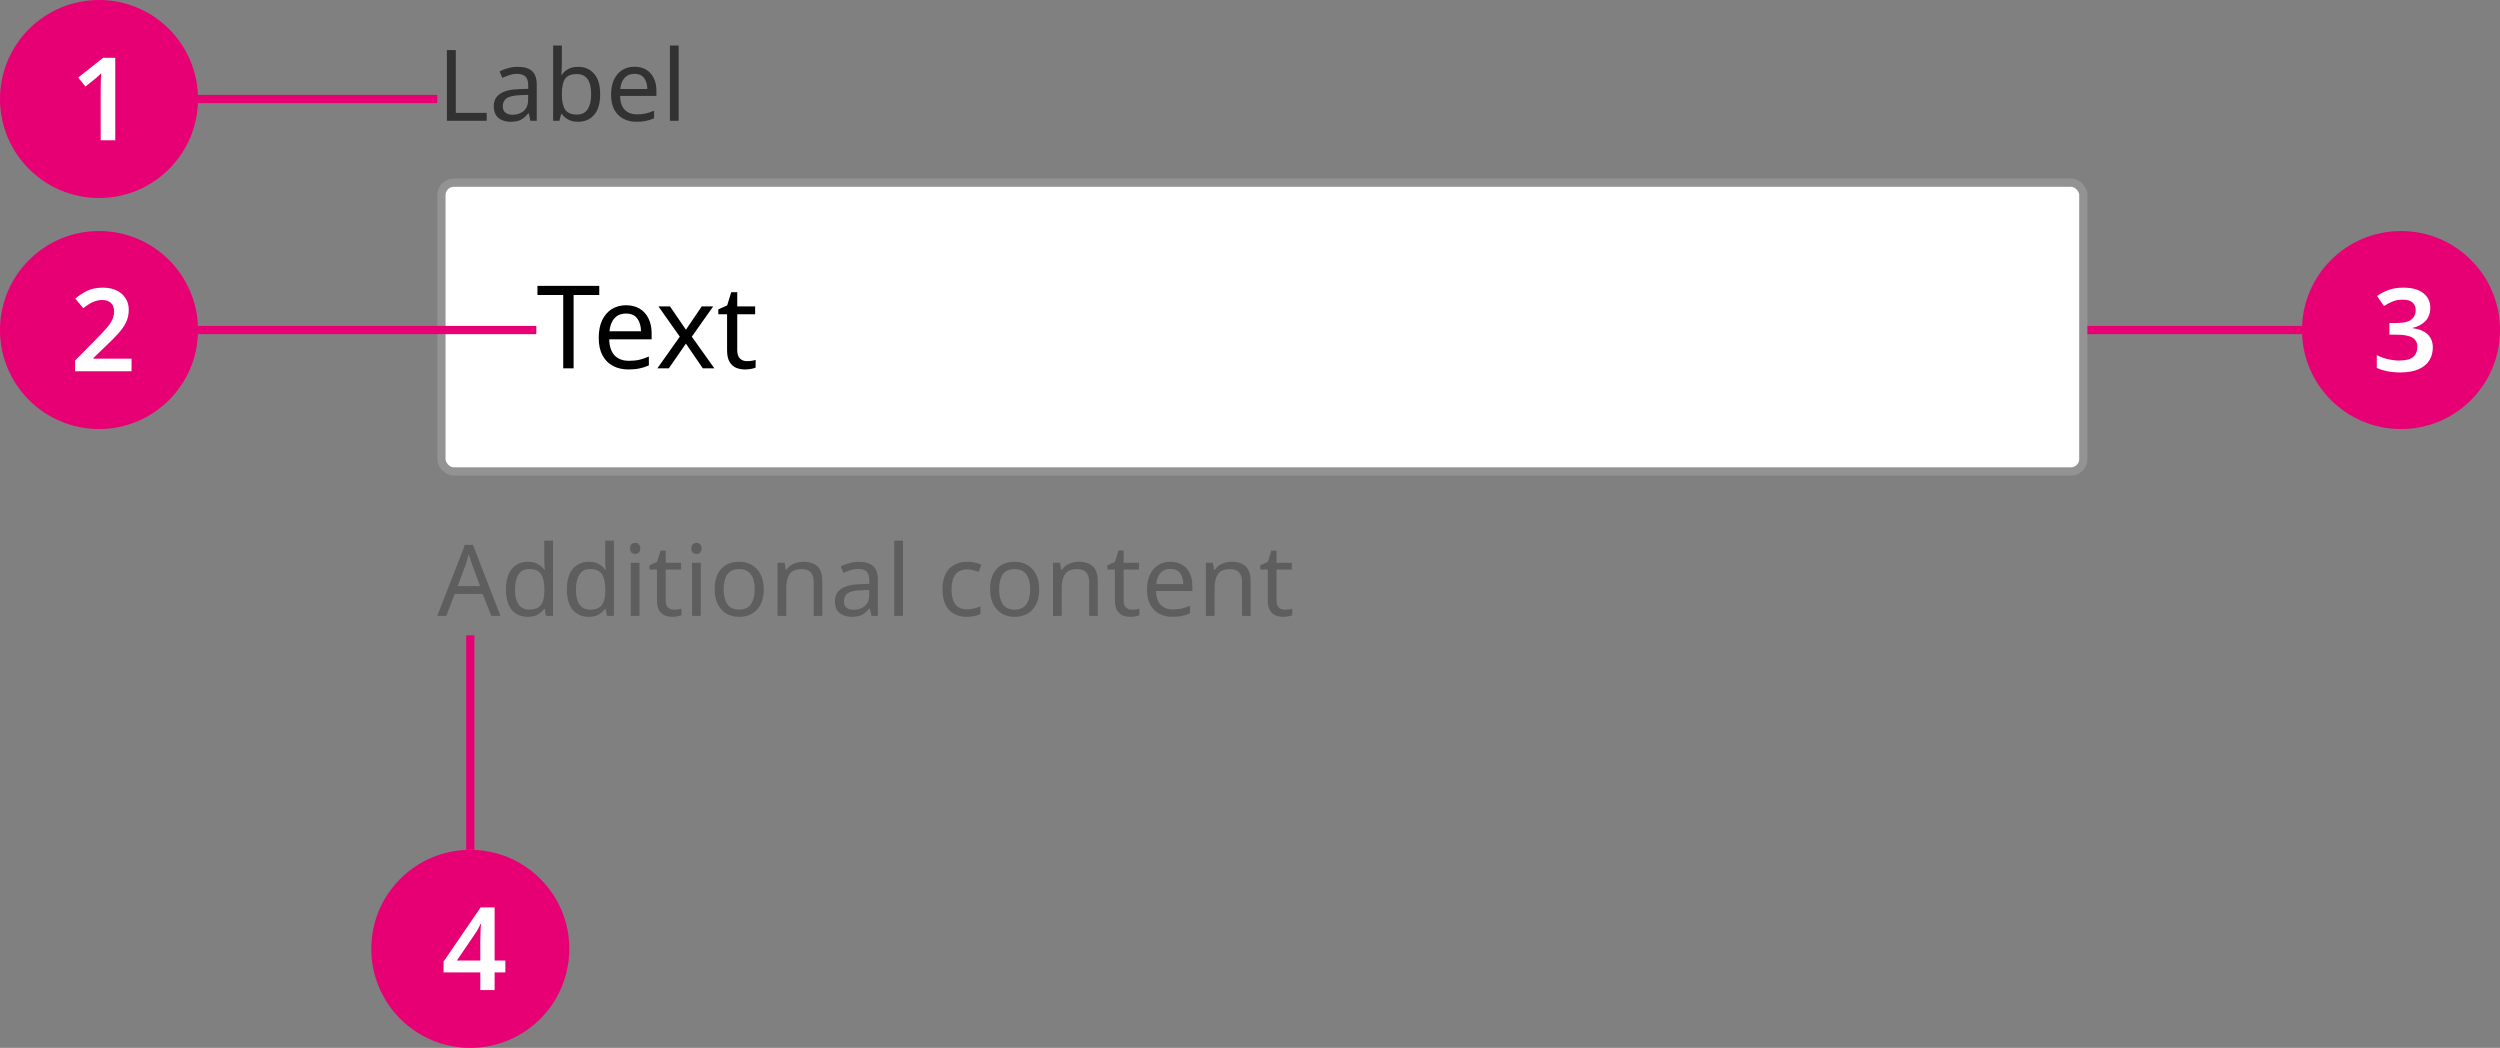 <svg width="303" height="127" viewBox="0 0 303 127" fill="none" xmlns="http://www.w3.org/2000/svg">
<rect x="0" y="0" width="303" height="127" fill="#808080" stroke="none"/>
<path d="M54.164 14.64V6.072H55.244V13.68H58.988V14.64H54.164ZM62.749 8.1C63.533 8.1 64.113 8.272 64.489 8.616C64.865 8.96 65.053 9.508 65.053 10.26V14.64H64.285L64.081 13.728H64.033C63.753 14.08 63.457 14.34 63.145 14.508C62.833 14.676 62.409 14.76 61.873 14.76C61.289 14.76 60.805 14.608 60.421 14.304C60.037 13.992 59.845 13.508 59.845 12.852C59.845 12.212 60.097 11.72 60.601 11.376C61.105 11.024 61.881 10.832 62.929 10.8L64.021 10.764V10.38C64.021 9.844 63.905 9.472 63.673 9.264C63.441 9.056 63.113 8.952 62.689 8.952C62.353 8.952 62.033 9.004 61.729 9.108C61.425 9.204 61.141 9.316 60.877 9.444L60.553 8.652C60.833 8.5 61.165 8.372 61.549 8.268C61.933 8.156 62.333 8.1 62.749 8.1ZM64.009 11.496L63.061 11.532C62.261 11.564 61.705 11.692 61.393 11.916C61.089 12.14 60.937 12.456 60.937 12.864C60.937 13.224 61.045 13.488 61.261 13.656C61.485 13.824 61.769 13.908 62.113 13.908C62.649 13.908 63.097 13.76 63.457 13.464C63.825 13.16 64.009 12.696 64.009 12.072V11.496ZM68.096 5.52V7.74C68.096 8.012 68.088 8.268 68.072 8.508C68.064 8.74 68.052 8.924 68.035 9.06H68.096C68.279 8.788 68.531 8.56 68.852 8.376C69.171 8.192 69.584 8.1 70.088 8.1C70.888 8.1 71.528 8.38 72.007 8.94C72.496 9.492 72.74 10.32 72.74 11.424C72.74 12.528 72.496 13.36 72.007 13.92C71.519 14.48 70.879 14.76 70.088 14.76C69.584 14.76 69.171 14.668 68.852 14.484C68.531 14.3 68.279 14.08 68.096 13.824H68.011L67.796 14.64H67.04V5.52H68.096ZM69.907 8.976C69.219 8.976 68.743 9.172 68.48 9.564C68.224 9.956 68.096 10.564 68.096 11.388V11.436C68.096 12.228 68.224 12.836 68.48 13.26C68.743 13.676 69.228 13.884 69.931 13.884C70.507 13.884 70.936 13.672 71.216 13.248C71.504 12.824 71.647 12.212 71.647 11.412C71.647 9.788 71.067 8.976 69.907 8.976ZM76.906 8.088C77.45 8.088 77.922 8.208 78.322 8.448C78.722 8.688 79.026 9.028 79.234 9.468C79.45 9.9 79.558 10.408 79.558 10.992V11.628H75.154C75.17 12.356 75.354 12.912 75.706 13.296C76.066 13.672 76.566 13.86 77.206 13.86C77.614 13.86 77.974 13.824 78.286 13.752C78.606 13.672 78.934 13.56 79.27 13.416V14.34C78.942 14.484 78.618 14.588 78.298 14.652C77.978 14.724 77.598 14.76 77.158 14.76C76.542 14.76 76.002 14.636 75.538 14.388C75.074 14.14 74.71 13.772 74.446 13.284C74.19 12.796 74.062 12.192 74.062 11.472C74.062 10.768 74.178 10.164 74.41 9.66C74.65 9.156 74.982 8.768 75.406 8.496C75.838 8.224 76.338 8.088 76.906 8.088ZM76.894 8.952C76.39 8.952 75.99 9.116 75.694 9.444C75.406 9.764 75.234 10.212 75.178 10.788H78.454C78.446 10.244 78.318 9.804 78.07 9.468C77.822 9.124 77.43 8.952 76.894 8.952ZM82.252 14.64H81.196V5.52H82.252V14.64Z" fill="#323232"/>
<rect x="53.5" y="22.14" width="199" height="35" rx="1.5" fill="white"/>
<path d="M69.522 44.64H68.262V35.75H65.14V34.644H72.63V35.75H69.522V44.64ZM75.883 36.996C76.518 36.996 77.068 37.136 77.535 37.416C78.002 37.696 78.356 38.093 78.599 38.606C78.851 39.11 78.977 39.703 78.977 40.384V41.126H73.839C73.858 41.975 74.072 42.624 74.483 43.072C74.903 43.511 75.486 43.73 76.233 43.73C76.709 43.73 77.129 43.688 77.493 43.604C77.866 43.511 78.249 43.38 78.641 43.212V44.29C78.258 44.458 77.88 44.579 77.507 44.654C77.134 44.738 76.69 44.78 76.177 44.78C75.458 44.78 74.828 44.635 74.287 44.346C73.746 44.057 73.321 43.627 73.013 43.058C72.714 42.489 72.565 41.784 72.565 40.944C72.565 40.123 72.7 39.418 72.971 38.83C73.251 38.242 73.638 37.789 74.133 37.472C74.637 37.155 75.22 36.996 75.883 36.996ZM75.869 38.004C75.281 38.004 74.814 38.195 74.469 38.578C74.133 38.951 73.932 39.474 73.867 40.146H77.689C77.68 39.511 77.53 38.998 77.241 38.606C76.952 38.205 76.494 38.004 75.869 38.004ZM82.392 40.804L79.802 37.136H81.202L83.134 39.964L85.052 37.136H86.438L83.848 40.804L86.578 44.64H85.178L83.134 41.644L81.062 44.64H79.676L82.392 40.804ZM90.53 43.772C90.717 43.772 90.908 43.758 91.104 43.73C91.3 43.702 91.459 43.665 91.58 43.618V44.556C91.449 44.621 91.263 44.673 91.02 44.71C90.777 44.757 90.544 44.78 90.32 44.78C89.928 44.78 89.564 44.715 89.228 44.584C88.901 44.444 88.635 44.206 88.43 43.87C88.225 43.534 88.122 43.063 88.122 42.456V38.088H87.058V37.5L88.136 37.01L88.626 35.414H89.354V37.136H91.524V38.088H89.354V42.428C89.354 42.885 89.461 43.226 89.676 43.45C89.9 43.665 90.185 43.772 90.53 43.772Z" fill="black"/>
<rect x="53.5" y="22.14" width="199" height="35" rx="1.5" stroke="#939393"/>
<path d="M59.54 74.64L58.508 71.988H55.112L54.092 74.64H53L56.348 66.036H57.32L60.656 74.64H59.54ZM58.184 71.028L57.224 68.436C57.2 68.372 57.16 68.256 57.104 68.088C57.048 67.92 56.992 67.748 56.936 67.572C56.888 67.388 56.848 67.248 56.816 67.152C56.752 67.4 56.684 67.644 56.612 67.884C56.548 68.116 56.492 68.3 56.444 68.436L55.472 71.028H58.184ZM63.964 74.76C63.164 74.76 62.524 74.484 62.044 73.932C61.564 73.372 61.324 72.54 61.324 71.436C61.324 70.332 61.564 69.5 62.044 68.94C62.532 68.372 63.176 68.088 63.976 68.088C64.472 68.088 64.876 68.18 65.188 68.364C65.508 68.548 65.768 68.772 65.968 69.036H66.04C66.024 68.932 66.008 68.78 65.992 68.58C65.976 68.372 65.968 68.208 65.968 68.088V65.52H67.024V74.64H66.172L66.016 73.776H65.968C65.776 74.048 65.52 74.28 65.2 74.472C64.88 74.664 64.468 74.76 63.964 74.76ZM64.132 73.884C64.812 73.884 65.288 73.7 65.56 73.332C65.84 72.956 65.98 72.392 65.98 71.64V71.448C65.98 70.648 65.848 70.036 65.584 69.612C65.32 69.18 64.832 68.964 64.12 68.964C63.552 68.964 63.124 69.192 62.836 69.648C62.556 70.096 62.416 70.7 62.416 71.46C62.416 72.228 62.556 72.824 62.836 73.248C63.124 73.672 63.556 73.884 64.132 73.884ZM71.347 74.76C70.547 74.76 69.907 74.484 69.427 73.932C68.947 73.372 68.707 72.54 68.707 71.436C68.707 70.332 68.947 69.5 69.427 68.94C69.915 68.372 70.559 68.088 71.359 68.088C71.855 68.088 72.259 68.18 72.571 68.364C72.891 68.548 73.151 68.772 73.351 69.036H73.423C73.407 68.932 73.391 68.78 73.375 68.58C73.359 68.372 73.351 68.208 73.351 68.088V65.52H74.407V74.64H73.555L73.399 73.776H73.351C73.159 74.048 72.903 74.28 72.583 74.472C72.263 74.664 71.851 74.76 71.347 74.76ZM71.515 73.884C72.195 73.884 72.671 73.7 72.943 73.332C73.223 72.956 73.363 72.392 73.363 71.64V71.448C73.363 70.648 73.231 70.036 72.967 69.612C72.703 69.18 72.215 68.964 71.503 68.964C70.935 68.964 70.507 69.192 70.219 69.648C69.939 70.096 69.799 70.7 69.799 71.46C69.799 72.228 69.939 72.824 70.219 73.248C70.507 73.672 70.939 73.884 71.515 73.884ZM76.99 65.796C77.15 65.796 77.29 65.852 77.41 65.964C77.538 66.068 77.602 66.236 77.602 66.468C77.602 66.7 77.538 66.872 77.41 66.984C77.29 67.088 77.15 67.14 76.99 67.14C76.814 67.14 76.666 67.088 76.546 66.984C76.426 66.872 76.366 66.7 76.366 66.468C76.366 66.236 76.426 66.068 76.546 65.964C76.666 65.852 76.814 65.796 76.99 65.796ZM77.506 68.208V74.64H76.45V68.208H77.506ZM81.691 73.896C81.851 73.896 82.015 73.884 82.183 73.86C82.351 73.836 82.487 73.804 82.591 73.764V74.568C82.479 74.624 82.319 74.668 82.111 74.7C81.903 74.74 81.703 74.76 81.511 74.76C81.175 74.76 80.863 74.704 80.575 74.592C80.295 74.472 80.067 74.268 79.891 73.98C79.715 73.692 79.627 73.288 79.627 72.768V69.024H78.715V68.52L79.639 68.1L80.059 66.732H80.683V68.208H82.543V69.024H80.683V72.744C80.683 73.136 80.775 73.428 80.959 73.62C81.151 73.804 81.395 73.896 81.691 73.896ZM84.419 65.796C84.579 65.796 84.719 65.852 84.839 65.964C84.967 66.068 85.031 66.236 85.031 66.468C85.031 66.7 84.967 66.872 84.839 66.984C84.719 67.088 84.579 67.14 84.419 67.14C84.243 67.14 84.095 67.088 83.975 66.984C83.855 66.872 83.795 66.7 83.795 66.468C83.795 66.236 83.855 66.068 83.975 65.964C84.095 65.852 84.243 65.796 84.419 65.796ZM84.935 68.208V74.64H83.879V68.208H84.935ZM92.565 71.412C92.565 72.476 92.293 73.3 91.749 73.884C91.213 74.468 90.485 74.76 89.565 74.76C88.997 74.76 88.489 74.632 88.041 74.376C87.601 74.112 87.253 73.732 86.997 73.236C86.741 72.732 86.613 72.124 86.613 71.412C86.613 70.348 86.877 69.528 87.405 68.952C87.941 68.376 88.673 68.088 89.601 68.088C90.177 68.088 90.689 68.22 91.137 68.484C91.585 68.74 91.933 69.116 92.181 69.612C92.437 70.1 92.565 70.7 92.565 71.412ZM87.705 71.412C87.705 72.172 87.853 72.776 88.149 73.224C88.453 73.664 88.933 73.884 89.589 73.884C90.237 73.884 90.713 73.664 91.017 73.224C91.321 72.776 91.473 72.172 91.473 71.412C91.473 70.652 91.321 70.056 91.017 69.624C90.713 69.192 90.233 68.976 89.577 68.976C88.921 68.976 88.445 69.192 88.149 69.624C87.853 70.056 87.705 70.652 87.705 71.412ZM97.335 68.088C98.103 68.088 98.683 68.276 99.075 68.652C99.467 69.028 99.663 69.628 99.663 70.452V74.64H98.619V70.524C98.619 69.492 98.139 68.976 97.179 68.976C96.467 68.976 95.975 69.176 95.703 69.576C95.431 69.976 95.295 70.552 95.295 71.304V74.64H94.239V68.208H95.091L95.247 69.084H95.307C95.515 68.748 95.803 68.5 96.171 68.34C96.539 68.172 96.927 68.088 97.335 68.088ZM104.093 68.1C104.877 68.1 105.457 68.272 105.833 68.616C106.209 68.96 106.397 69.508 106.397 70.26V74.64H105.629L105.425 73.728H105.377C105.097 74.08 104.801 74.34 104.489 74.508C104.177 74.676 103.753 74.76 103.217 74.76C102.633 74.76 102.149 74.608 101.765 74.304C101.381 73.992 101.189 73.508 101.189 72.852C101.189 72.212 101.441 71.72 101.945 71.376C102.449 71.024 103.225 70.832 104.273 70.8L105.365 70.764V70.38C105.365 69.844 105.249 69.472 105.017 69.264C104.785 69.056 104.457 68.952 104.033 68.952C103.697 68.952 103.377 69.004 103.073 69.108C102.769 69.204 102.485 69.316 102.221 69.444L101.897 68.652C102.177 68.5 102.509 68.372 102.893 68.268C103.277 68.156 103.677 68.1 104.093 68.1ZM105.353 71.496L104.405 71.532C103.605 71.564 103.049 71.692 102.737 71.916C102.433 72.14 102.281 72.456 102.281 72.864C102.281 73.224 102.389 73.488 102.605 73.656C102.829 73.824 103.113 73.908 103.457 73.908C103.993 73.908 104.441 73.76 104.801 73.464C105.169 73.16 105.353 72.696 105.353 72.072V71.496ZM109.439 74.64H108.383V65.52H109.439V74.64ZM117.174 74.76C116.598 74.76 116.09 74.644 115.65 74.412C115.21 74.18 114.862 73.82 114.606 73.332C114.358 72.844 114.234 72.22 114.234 71.46C114.234 70.668 114.362 70.024 114.618 69.528C114.882 69.032 115.242 68.668 115.698 68.436C116.154 68.204 116.67 68.088 117.246 68.088C117.566 68.088 117.878 68.124 118.182 68.196C118.494 68.26 118.746 68.34 118.938 68.436L118.614 69.312C118.422 69.24 118.198 69.172 117.942 69.108C117.686 69.044 117.446 69.012 117.222 69.012C115.958 69.012 115.326 69.824 115.326 71.448C115.326 72.224 115.478 72.82 115.782 73.236C116.094 73.644 116.554 73.848 117.162 73.848C117.506 73.848 117.814 73.812 118.086 73.74C118.358 73.668 118.606 73.58 118.83 73.476V74.412C118.614 74.524 118.374 74.608 118.11 74.664C117.854 74.728 117.542 74.76 117.174 74.76ZM125.952 71.412C125.952 72.476 125.68 73.3 125.136 73.884C124.6 74.468 123.872 74.76 122.952 74.76C122.384 74.76 121.876 74.632 121.428 74.376C120.988 74.112 120.64 73.732 120.384 73.236C120.128 72.732 120 72.124 120 71.412C120 70.348 120.264 69.528 120.792 68.952C121.328 68.376 122.06 68.088 122.988 68.088C123.564 68.088 124.076 68.22 124.524 68.484C124.972 68.74 125.32 69.116 125.568 69.612C125.824 70.1 125.952 70.7 125.952 71.412ZM121.092 71.412C121.092 72.172 121.24 72.776 121.536 73.224C121.84 73.664 122.32 73.884 122.976 73.884C123.624 73.884 124.1 73.664 124.404 73.224C124.708 72.776 124.86 72.172 124.86 71.412C124.86 70.652 124.708 70.056 124.404 69.624C124.1 69.192 123.62 68.976 122.964 68.976C122.308 68.976 121.832 69.192 121.536 69.624C121.24 70.056 121.092 70.652 121.092 71.412ZM130.721 68.088C131.489 68.088 132.069 68.276 132.461 68.652C132.853 69.028 133.049 69.628 133.049 70.452V74.64H132.005V70.524C132.005 69.492 131.525 68.976 130.565 68.976C129.853 68.976 129.361 69.176 129.089 69.576C128.817 69.976 128.681 70.552 128.681 71.304V74.64H127.625V68.208H128.477L128.633 69.084H128.693C128.901 68.748 129.189 68.5 129.557 68.34C129.925 68.172 130.313 68.088 130.721 68.088ZM137.191 73.896C137.351 73.896 137.515 73.884 137.683 73.86C137.851 73.836 137.987 73.804 138.091 73.764V74.568C137.979 74.624 137.819 74.668 137.611 74.7C137.403 74.74 137.203 74.76 137.011 74.76C136.675 74.76 136.363 74.704 136.075 74.592C135.795 74.472 135.567 74.268 135.391 73.98C135.215 73.692 135.127 73.288 135.127 72.768V69.024H134.215V68.52L135.139 68.1L135.559 66.732H136.183V68.208H138.043V69.024H136.183V72.744C136.183 73.136 136.275 73.428 136.459 73.62C136.651 73.804 136.895 73.896 137.191 73.896ZM141.863 68.088C142.407 68.088 142.879 68.208 143.279 68.448C143.679 68.688 143.983 69.028 144.191 69.468C144.407 69.9 144.515 70.408 144.515 70.992V71.628H140.111C140.127 72.356 140.311 72.912 140.663 73.296C141.023 73.672 141.523 73.86 142.163 73.86C142.571 73.86 142.931 73.824 143.243 73.752C143.563 73.672 143.891 73.56 144.227 73.416V74.34C143.899 74.484 143.575 74.588 143.255 74.652C142.935 74.724 142.555 74.76 142.115 74.76C141.499 74.76 140.959 74.636 140.495 74.388C140.031 74.14 139.667 73.772 139.403 73.284C139.147 72.796 139.019 72.192 139.019 71.472C139.019 70.768 139.135 70.164 139.367 69.66C139.607 69.156 139.939 68.768 140.363 68.496C140.795 68.224 141.295 68.088 141.863 68.088ZM141.851 68.952C141.347 68.952 140.947 69.116 140.651 69.444C140.363 69.764 140.191 70.212 140.135 70.788H143.411C143.403 70.244 143.275 69.804 143.027 69.468C142.779 69.124 142.387 68.952 141.851 68.952ZM149.249 68.088C150.017 68.088 150.597 68.276 150.989 68.652C151.381 69.028 151.577 69.628 151.577 70.452V74.64H150.533V70.524C150.533 69.492 150.053 68.976 149.093 68.976C148.381 68.976 147.889 69.176 147.617 69.576C147.345 69.976 147.209 70.552 147.209 71.304V74.64H146.153V68.208H147.005L147.161 69.084H147.221C147.429 68.748 147.717 68.5 148.085 68.34C148.453 68.172 148.841 68.088 149.249 68.088ZM155.719 73.896C155.879 73.896 156.043 73.884 156.211 73.86C156.379 73.836 156.515 73.804 156.619 73.764V74.568C156.507 74.624 156.347 74.668 156.139 74.7C155.931 74.74 155.731 74.76 155.539 74.76C155.203 74.76 154.891 74.704 154.603 74.592C154.323 74.472 154.095 74.268 153.919 73.98C153.743 73.692 153.655 73.288 153.655 72.768V69.024H152.743V68.52L153.667 68.1L154.087 66.732H154.711V68.208H156.571V69.024H154.711V72.744C154.711 73.136 154.803 73.428 154.987 73.62C155.179 73.804 155.423 73.896 155.719 73.896Z" fill="#5E5E5E"/>
<path d="M57 77V103" stroke="#E60074"/>
<circle cx="57" cy="115" r="12" fill="#E60074"/>
<path d="M61.25 117.858H59.948V120H58.212V117.858H53.76V116.542L58.254 109.976H59.948V116.416H61.25V117.858ZM58.212 116.416V114.176C58.212 113.915 58.217 113.644 58.226 113.364C58.236 113.075 58.245 112.809 58.254 112.566C58.273 112.314 58.287 112.123 58.296 111.992H58.24C58.156 112.179 58.063 112.365 57.96 112.552C57.867 112.729 57.76 112.907 57.638 113.084L55.37 116.416H58.212Z" fill="white"/>
<circle cx="12" cy="12" r="12" fill="#E60074"/>
<path d="M13.968 17H12.204V10.77C12.204 10.471 12.209 10.154 12.218 9.818C12.227 9.482 12.242 9.169 12.26 8.88C12.167 8.973 12.05 9.085 11.91 9.216C11.78 9.347 11.635 9.473 11.476 9.594L10.356 10.49L9.474 9.398L12.498 7.004H13.968V17Z" fill="white"/>
<path d="M24 12L53 12" stroke="#E60074"/>
<circle cx="12" cy="40" r="12" fill="#E60074"/>
<path d="M15.942 45H9.096V43.698L11.644 41.122C12.148 40.609 12.559 40.17 12.876 39.806C13.203 39.442 13.441 39.101 13.59 38.784C13.749 38.457 13.828 38.107 13.828 37.734C13.828 37.277 13.697 36.936 13.436 36.712C13.184 36.479 12.839 36.362 12.4 36.362C11.98 36.362 11.588 36.451 11.224 36.628C10.86 36.796 10.482 37.039 10.09 37.356L9.124 36.194C9.535 35.839 9.997 35.531 10.51 35.27C11.033 34.999 11.695 34.864 12.498 34.864C13.142 34.864 13.693 34.981 14.15 35.214C14.617 35.438 14.976 35.755 15.228 36.166C15.48 36.567 15.606 37.029 15.606 37.552C15.606 38.093 15.499 38.593 15.284 39.05C15.069 39.498 14.757 39.951 14.346 40.408C13.945 40.856 13.464 41.341 12.904 41.864L11.322 43.39V43.474H15.942V45Z" fill="white"/>
<path d="M24 40H65" stroke="#E60074"/>
<path d="M253 40H279" stroke="#E60074"/>
<circle cx="291" cy="40" r="12" fill="#E60074"/>
<path d="M294.55 37.286C294.55 37.967 294.349 38.513 293.948 38.924C293.556 39.325 293.047 39.596 292.422 39.736V39.778C293.225 39.881 293.831 40.133 294.242 40.534C294.653 40.935 294.858 41.463 294.858 42.116C294.858 42.695 294.718 43.213 294.438 43.67C294.158 44.127 293.724 44.487 293.136 44.748C292.557 45.009 291.811 45.14 290.896 45.14C290.345 45.14 289.837 45.093 289.37 45C288.913 44.916 288.479 44.781 288.068 44.594V43.04C288.488 43.255 288.936 43.418 289.412 43.53C289.888 43.642 290.336 43.698 290.756 43.698C291.568 43.698 292.142 43.553 292.478 43.264C292.814 42.965 292.982 42.555 292.982 42.032C292.982 41.537 292.786 41.169 292.394 40.926C292.002 40.683 291.349 40.562 290.434 40.562H289.594V39.148H290.448C291.335 39.148 291.946 39.003 292.282 38.714C292.618 38.425 292.786 38.051 292.786 37.594C292.786 37.193 292.655 36.88 292.394 36.656C292.133 36.432 291.741 36.32 291.218 36.32C290.714 36.32 290.28 36.404 289.916 36.572C289.552 36.731 289.225 36.903 288.936 37.09L288.096 35.872C288.479 35.592 288.931 35.354 289.454 35.158C289.977 34.962 290.593 34.864 291.302 34.864C292.338 34.864 293.136 35.083 293.696 35.522C294.265 35.961 294.55 36.549 294.55 37.286Z" fill="white"/>
</svg>
